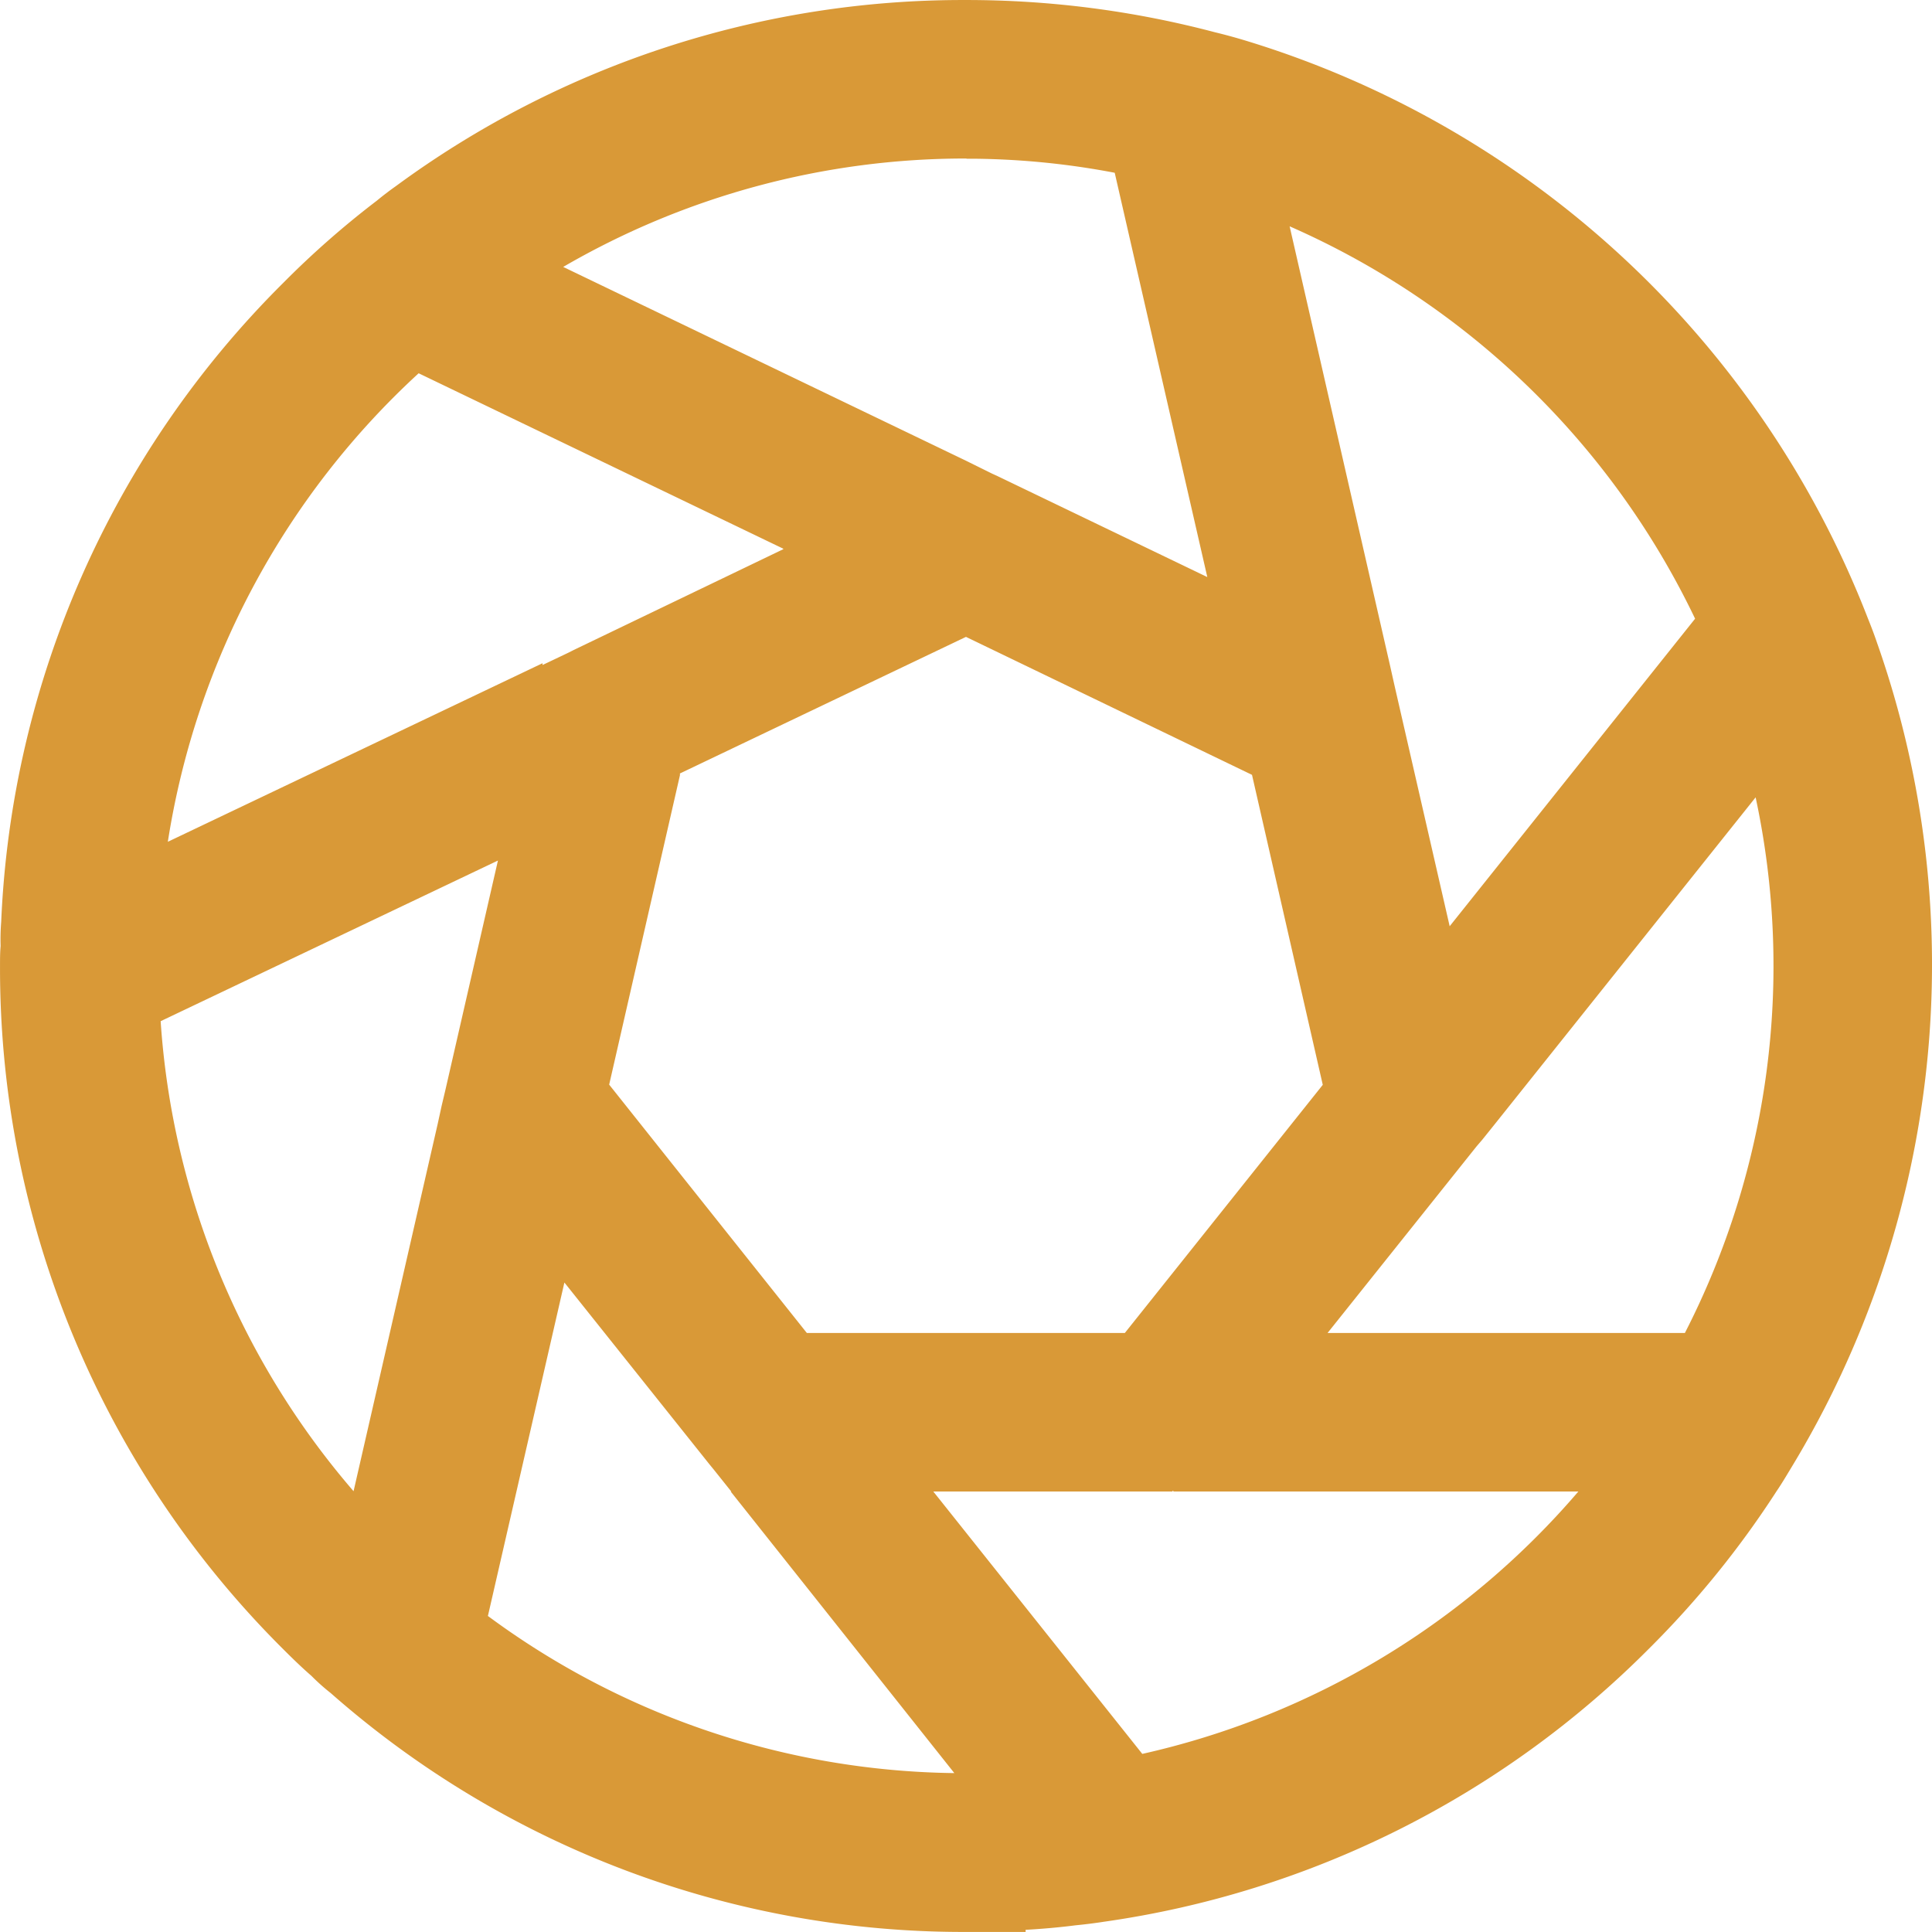 <svg id="brahmcast" xmlns="http://www.w3.org/2000/svg" width="95.441" height="95.438" viewBox="0 0 95.441 95.438"><defs><style>.cls-1{fill:#d99937;}</style></defs><path id="logomark" class="cls-1" d="M100.311,39.422c-.147-.441-.31-.869-.487-1.307A47.938,47.938,0,0,0,69.189,9.626c-.533-.163-1.062-.31-1.607-.441A47.986,47.986,0,0,0,55.294,7.591,47.268,47.268,0,0,0,27.103,16.794q-.464.327-.928.709a44.622,44.622,0,0,0-4.633,4.071A47.33,47.33,0,0,0,7.618,53.127a10.782,10.782,0,0,0-.029,1.196c-.029.327-.029.653-.029.98A47.435,47.435,0,0,0,21.542,89.052c.457.457.928.915,1.402,1.326a10.228,10.228,0,0,0,.951.849,47.274,47.274,0,0,0,31.39,11.801h2.94v-.105c.827-.046,1.653-.118,2.463-.222.47-.046.944-.105,1.402-.176a47.373,47.373,0,0,0,26.921-13.483,46.632,46.632,0,0,0,6.312-7.789c.252-.369.47-.738.693-1.108a47.889,47.889,0,0,0,4.296-40.724M91.297,38.154,79.173,53.346l-2.64-11.52-.075-.327h0l-.235-1.049L71.267,18.77A40.044,40.044,0,0,1,91.297,38.154M69.408,45.868l3.496,15.313-9.778,12.258H47.417l-6.799-8.54-2.966-3.728h0l3.496-15.283h0V45.799L55.278,39.052h0Zm-14.114-30.436H55.781a38.875,38.875,0,0,1,6.845.693l4.574,19.972L56.843,31.113l-.278-.127-1.255-.621h0l-19.929-9.589a39.532,39.532,0,0,1,19.929-5.355m-27.071,10.608,17.995,8.658.029.029L35.894,39.703l-.265.134-1.268.604v-.088l-18.511,8.821A39.744,39.744,0,0,1,28.24,26.03M29.377,62.213l-.193.885h0l-4.159,18.158a39.597,39.597,0,0,1-9.53-23.219l16.662-7.936L29.559,61.445Zm2.287,25.196L35.44,70.946l7.168,8.984.193.235.885,1.108H43.657L54.703,95.181A39.532,39.532,0,0,1,31.647,87.408m32.344,6.828L53.664,81.27H65.484V81.224l.059.046H85.531a39.816,39.816,0,0,1-21.563,12.967M90.784,73.438H73.142L80.503,64.219l.281-.327h0l.611-.761h0l12.892-16.152A39.737,39.737,0,0,1,90.791,73.442" transform="translate(-7.559 -7.59)"/></svg>